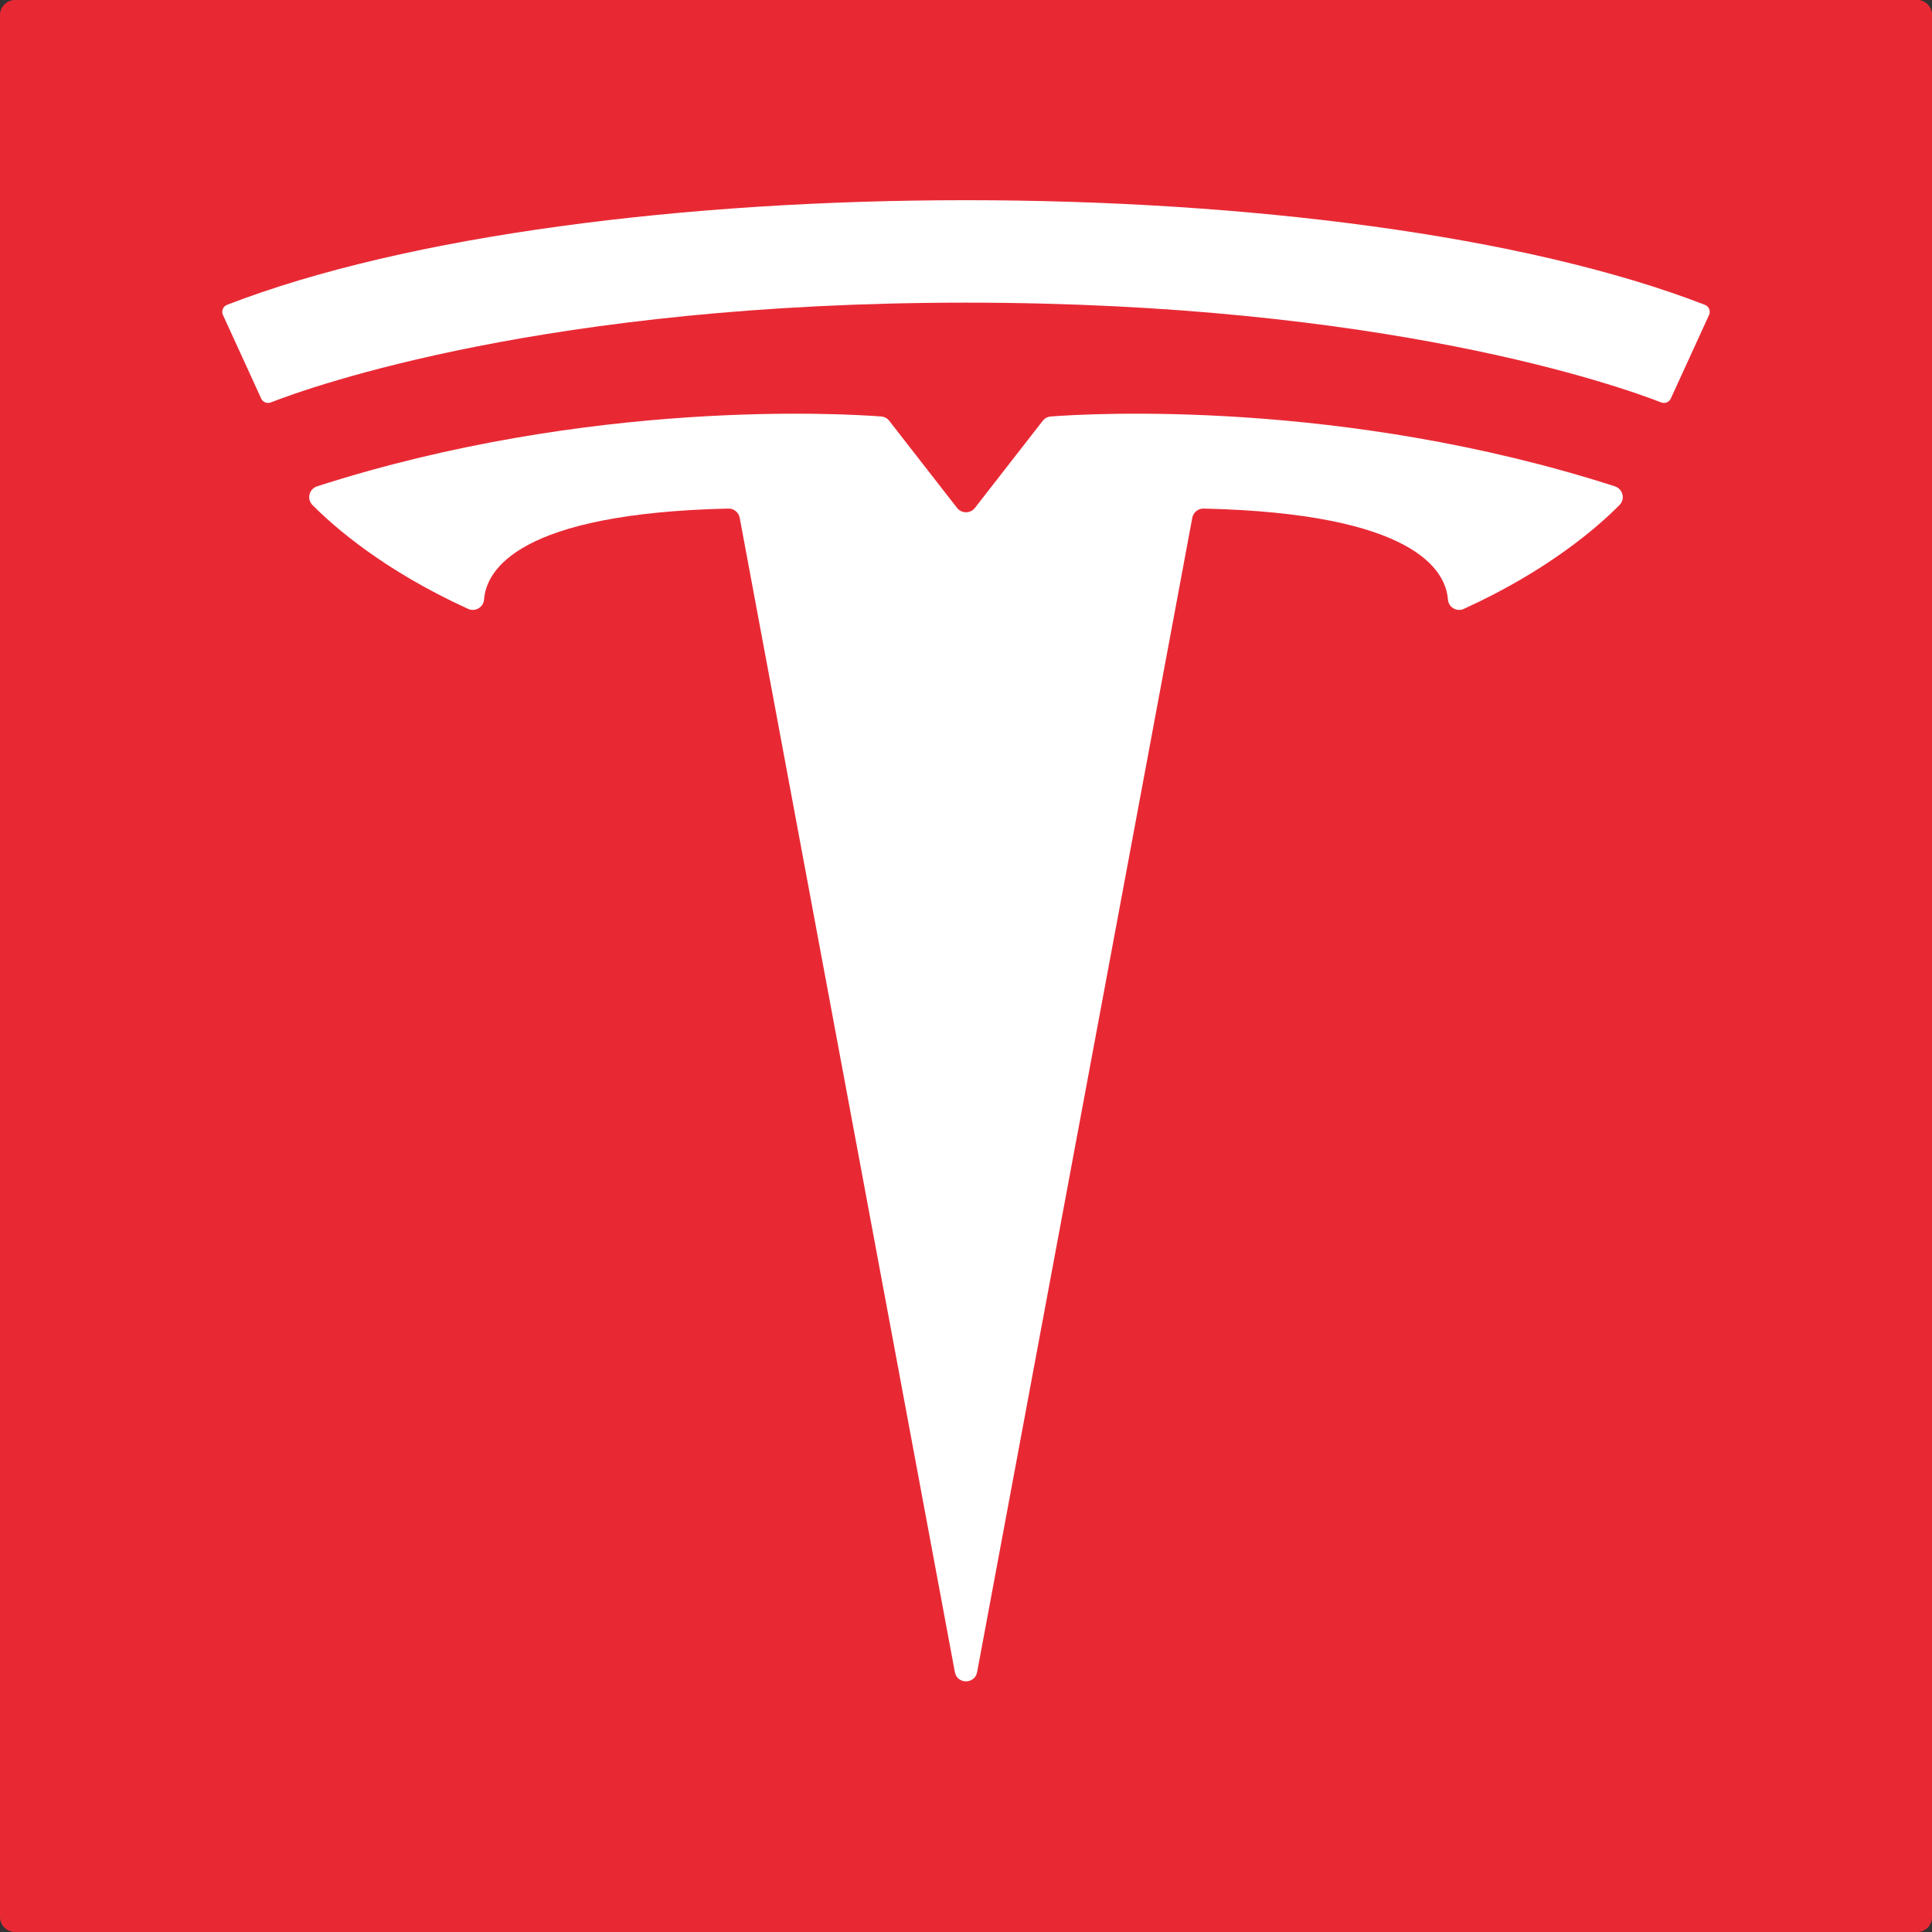 <?xml version="1.0" encoding="iso-8859-1"?>
<!-- Generator: Adobe Illustrator 19.0.0, SVG Export Plug-In . SVG Version: 6.00 Build 0)  -->
<svg version="1.1" id="Capa_1" xmlns="http://www.w3.org/2000/svg" xmlns:xlink="http://www.w3.org/1999/xlink" x="0px" y="0px"
	 viewBox="0 0 512 512" style="enable-background:new 0 0 512 512;" xml:space="preserve">
<rect x="0" y="0" width="512" height="512" fill="#333333" stroke="none"/>
<g>
	<path style="fill:#E82934;" d="M508,512H4c-2.209,0-4-1.791-4-4V4c0-2.209,1.791-4,4-4h504c2.209,0,4,1.791,4,4v504
		C512,510.209,510.209,512,508,512z"/>
	<path style="fill:#E82934;" d="M508,512h-26.905V0H508c2.209,0,4,1.791,4,4v504C512,510.209,510.209,512,508,512z"/>
</g>
<g>
	<path style="fill:#FFFFFF;" d="M429.188,133.839c-5.621,5.685-18.838,17.319-41.259,27.524c-1.884,0.858-4.059-0.426-4.215-2.491
		c-0.586-7.769-8.984-22.815-64.718-24.097c-1.474-0.034-2.76,1-3.03,2.45l-57.018,305.898c-0.609,3.267-5.289,3.267-5.898,0
		l-57.02-305.898c-0.27-1.45-1.556-2.484-3.03-2.45c-55.734,1.282-64.132,16.328-64.718,24.097
		c-0.156,2.065-2.331,3.348-4.215,2.491c-22.421-10.206-35.638-21.839-41.259-27.524c-1.577-1.595-0.894-4.277,1.241-4.964
		c72.276-23.249,139.311-19.278,149.476-18.504c0.844,0.064,1.616,0.48,2.136,1.148l17.97,23.079c1.201,1.543,3.533,1.543,4.734,0
		l17.97-23.079c0.52-0.668,1.292-1.084,2.136-1.148c10.164-0.775,77.2-4.745,149.475,18.504
		C430.082,129.562,430.765,132.244,429.188,133.839z"/>
	<path style="fill:#FFFFFF;" d="M452.913,83.483l-10.135,22.133c-0.442,0.965-1.558,1.416-2.547,1.03
		c-10.949-4.271-73.137-26.442-184.226-26.442c-111.09,0-173.287,22.172-184.236,26.442c-0.989,0.386-2.105-0.065-2.547-1.03
		L59.087,83.483c-0.479-1.045,0.012-2.284,1.084-2.699c95.477-36.973,296.181-36.973,391.658,0
		C452.901,81.2,453.391,82.438,452.913,83.483z"/>
</g>
<g>
</g>
<g>
</g>
<g>
</g>
<g>
</g>
<g>
</g>
<g>
</g>
<g>
</g>
<g>
</g>
<g>
</g>
<g>
</g>
<g>
</g>
<g>
</g>
<g>
</g>
<g>
</g>
<g>
</g>
</svg>
